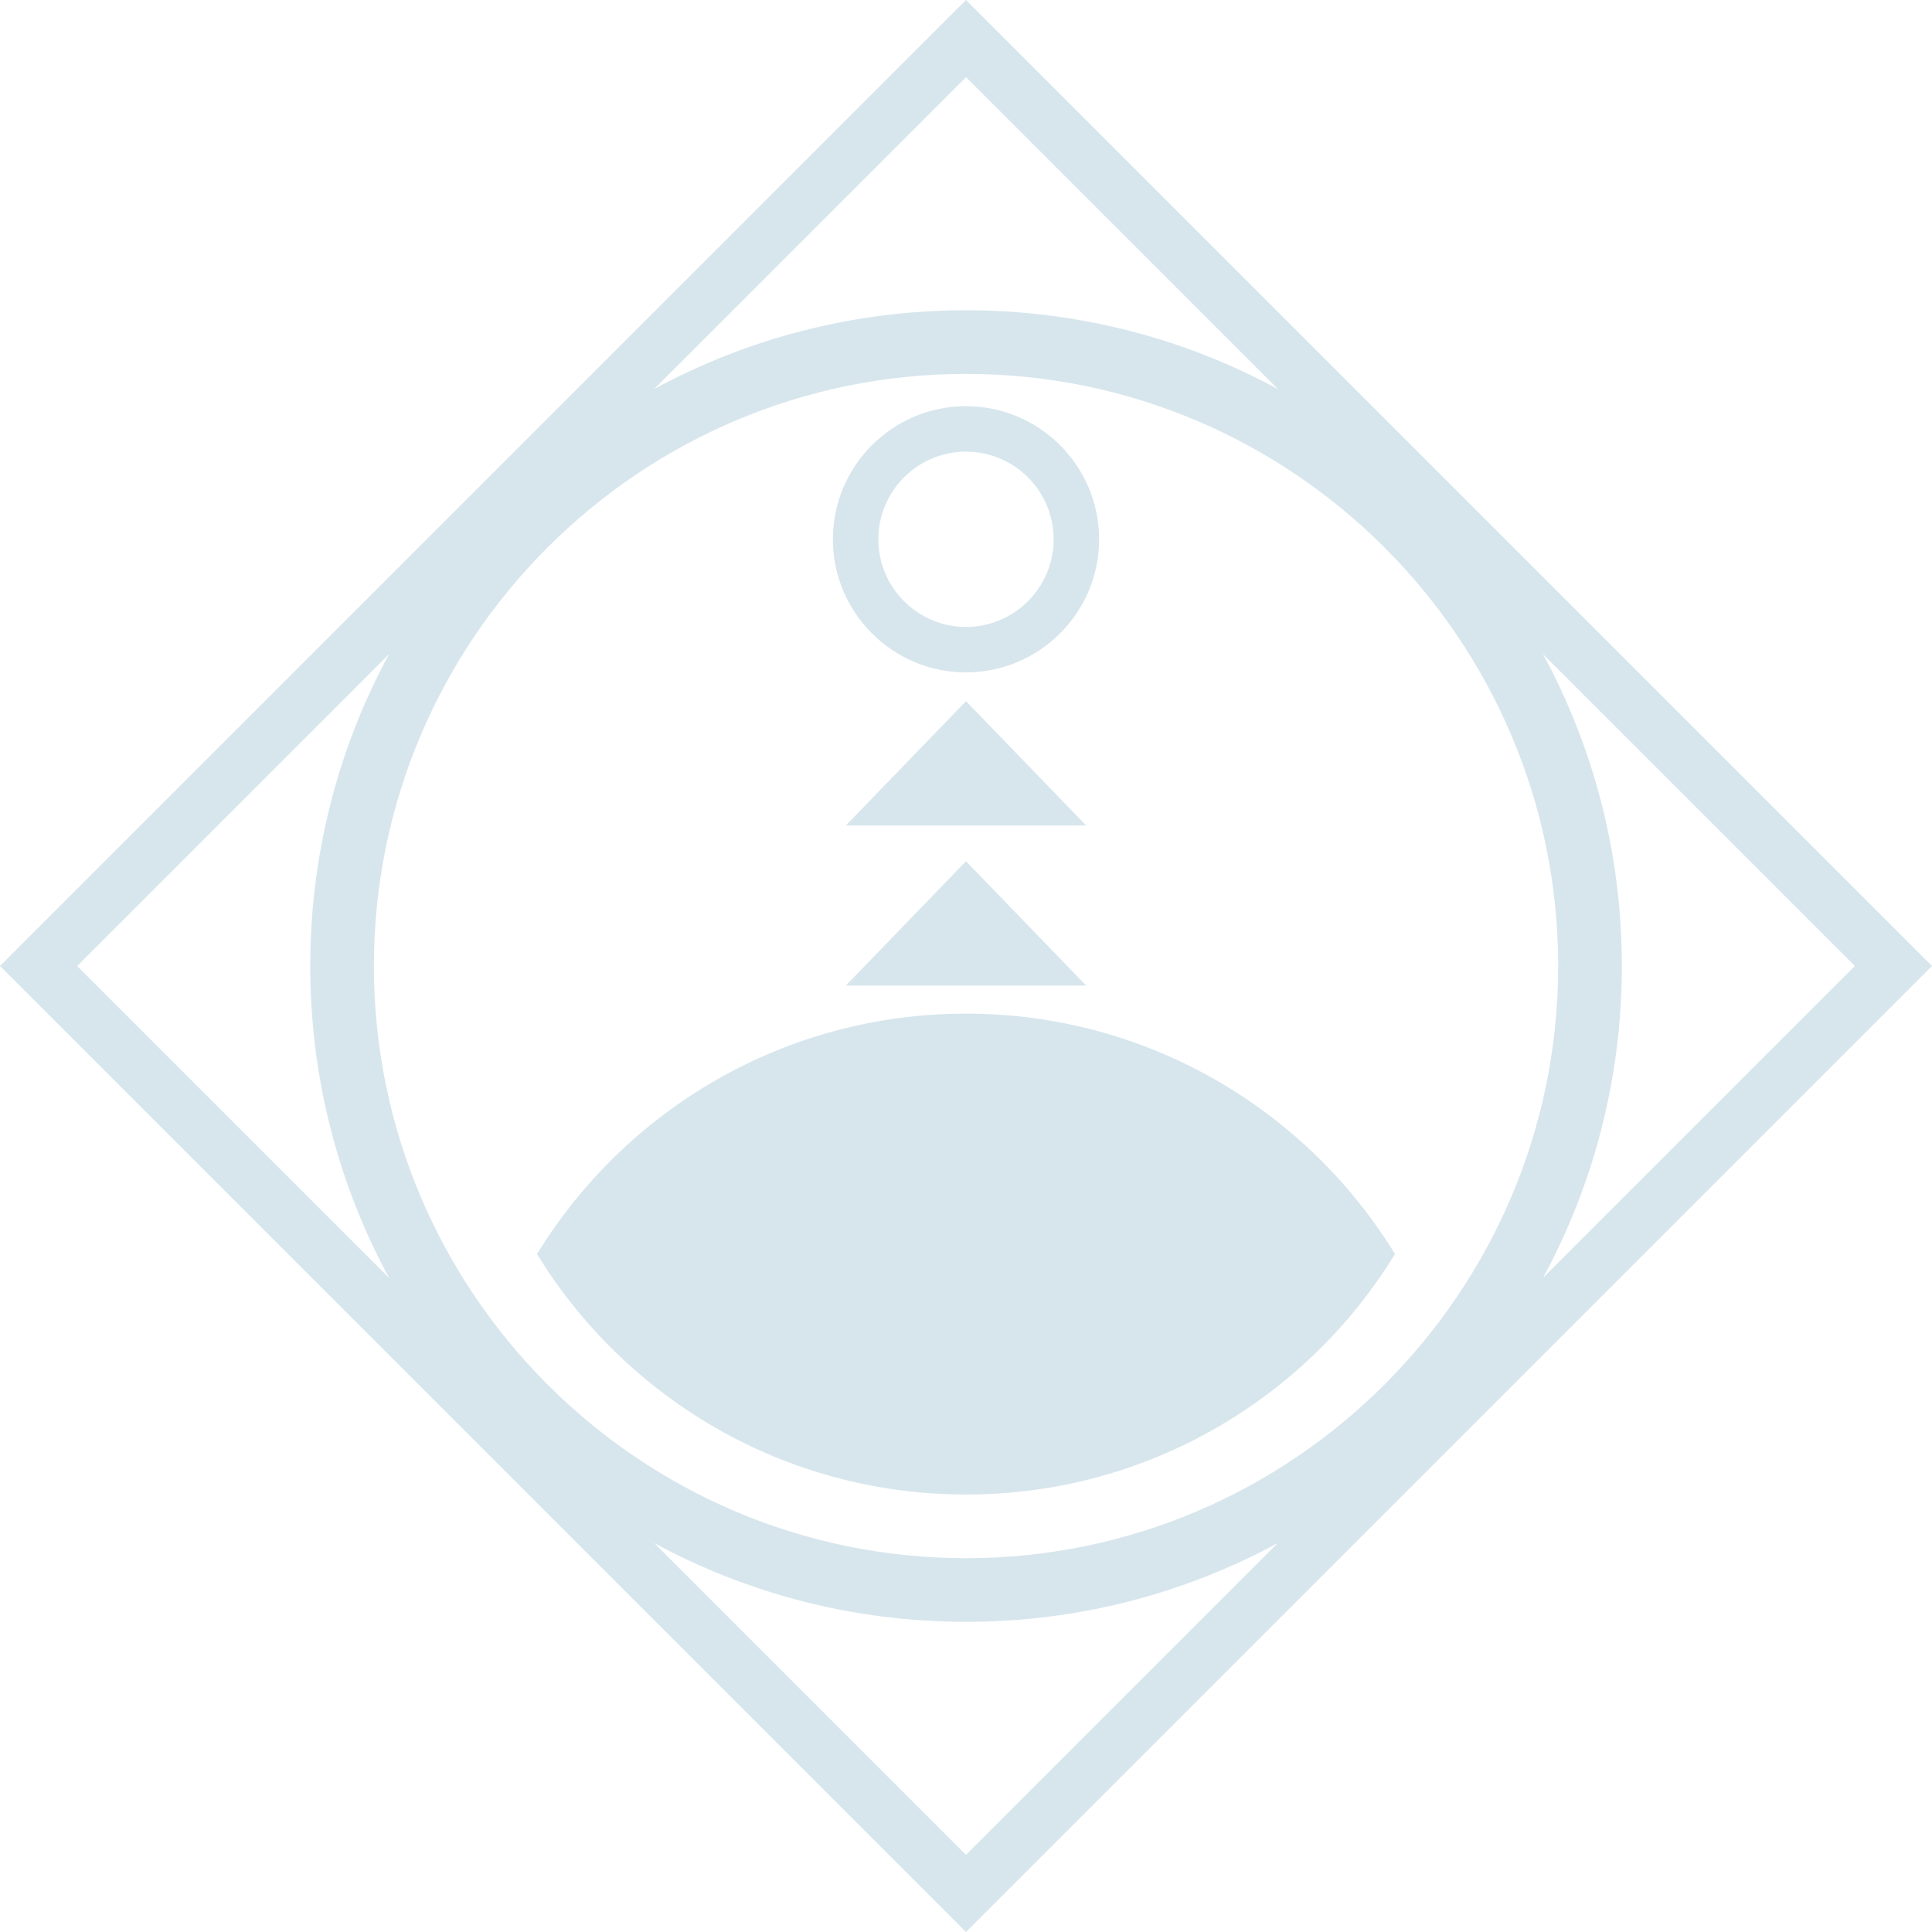 <?xml version="1.0" encoding="UTF-8" standalone="no"?>
<!-- Generator: Adobe Illustrator 22.1.0, SVG Export Plug-In . SVG Version: 6.00 Build 0)  -->

<svg
   xmlns:dc="http://purl.org/dc/elements/1.1/"
   xmlns:cc="http://creativecommons.org/ns#"
   xmlns:rdf="http://www.w3.org/1999/02/22-rdf-syntax-ns#"
   xmlns:svg="http://www.w3.org/2000/svg"
   xmlns="http://www.w3.org/2000/svg"
   xmlns:sodipodi="http://sodipodi.sourceforge.net/DTD/sodipodi-0.dtd"
   xmlns:inkscape="http://www.inkscape.org/namespaces/inkscape"
   version="1.1"
   id="Layer_2_1_"
   x="0px"
   y="0px"
   viewBox="0 0 212.486 212.486"
   enable-background="new 0 0 3947.94 3860.861"
   xml:space="preserve"
   sodipodi:docname="the_space_elevator.svg"
   inkscape:version="0.92.4 (5da689c313, 2019-01-14)"
   width="212.486"
   height="212.486"><defs
   id="defs5463" /><sodipodi:namedview
   pagecolor="#ffffff"
   bordercolor="#666666"
   borderopacity="1"
   objecttolerance="10"
   gridtolerance="10"
   guidetolerance="10"
   inkscape:pageopacity="0"
   inkscape:pageshadow="2"
   inkscape:window-width="1920"
   inkscape:window-height="1022"
   id="namedview5461"
   showgrid="false"
   inkscape:zoom="0.21212883"
   inkscape:cx="-286.00452"
   inkscape:cy="-1501.9389"
   inkscape:window-x="1079"
   inkscape:window-y="709"
   inkscape:window-maximized="1"
   inkscape:current-layer="Layer_2_1_" />




































<g
   id="g3976"
   transform="translate(-1558.263,-11.256)"
   style="fill:#d7e6ed;fill-opacity:1">
	<path
   d="m 1664.506,11.256 -106.243,106.243 106.243,106.243 106.243,-106.243 z m 72.13,106.243 c 0,-12.413 -3.139,-24.092 -8.663,-34.291 l 34.291,34.291 -34.289,34.289 c 5.523,-10.199 8.661,-21.878 8.661,-34.289 z m -72.13,65.13 c -35.91,0 -65.12,-29.22 -65.12,-65.13 0,-35.91 29.21,-65.12 65.12,-65.12 35.91,0 65.13,29.21 65.13,65.12 0,35.91 -29.22,65.13 -65.13,65.13 z m 34.304,-128.583 c -10.203,-5.527 -21.887,-8.667 -34.304,-8.667 -12.418,0 -24.103,3.141 -34.305,8.668 l 34.306,-34.306 z m -97.756,29.148 c -5.528,10.202 -8.668,21.887 -8.668,34.305 0,12.417 3.14,24.101 8.666,34.303 l -34.303,-34.303 z m 29.162,97.772 c 10.199,5.524 21.878,8.663 34.29,8.663 12.411,0 24.09,-3.138 34.289,-8.661 l -34.289,34.289 z"
   id="path3966"
   inkscape:connector-curvature="0"
   style="fill:#d7e6ed;fill-opacity:1" />
	<path
   d="m 1711.686,149.178 c -9.72,15.87 -27.21,26.45 -47.18,26.45 -19.97,0 -37.46,-10.58 -47.18,-26.45 9.72,-15.86 27.21,-26.44 47.18,-26.44 19.97,0 37.46,10.58 47.18,26.44 z"
   id="path3968"
   inkscape:connector-curvature="0"
   style="fill:#d7e6ed;fill-opacity:1" />
	<path
   style="fill:#d7e6ed;fill-opacity:1"
   d="m 1651.291,119.652 h 26.43 l -13.215,-13.675 z"
   id="polygon3970"
   inkscape:connector-curvature="0" />
	<path
   style="fill:#d7e6ed;fill-opacity:1"
   d="m 1651.291,102.046 h 26.43 l -13.215,-13.675 z"
   id="polygon3972"
   inkscape:connector-curvature="0" />
	<path
   d="m 1664.506,85.208 c -8.072,0 -14.64,-6.567 -14.64,-14.64 0,-8.072 6.567,-14.64 14.64,-14.64 8.072,0 14.64,6.567 14.64,14.64 0,8.072 -6.567,14.64 -14.64,14.64 z m 0,-24.279 c -5.315,0 -9.64,4.324 -9.64,9.64 0,5.315 4.324,9.64 9.64,9.64 5.315,0 9.64,-4.324 9.64,-9.64 0,-5.315 -4.324,-9.64 -9.64,-9.64 z"
   id="path3974"
   inkscape:connector-curvature="0"
   style="fill:#d7e6ed;fill-opacity:1" />
</g>














































































































































</svg>